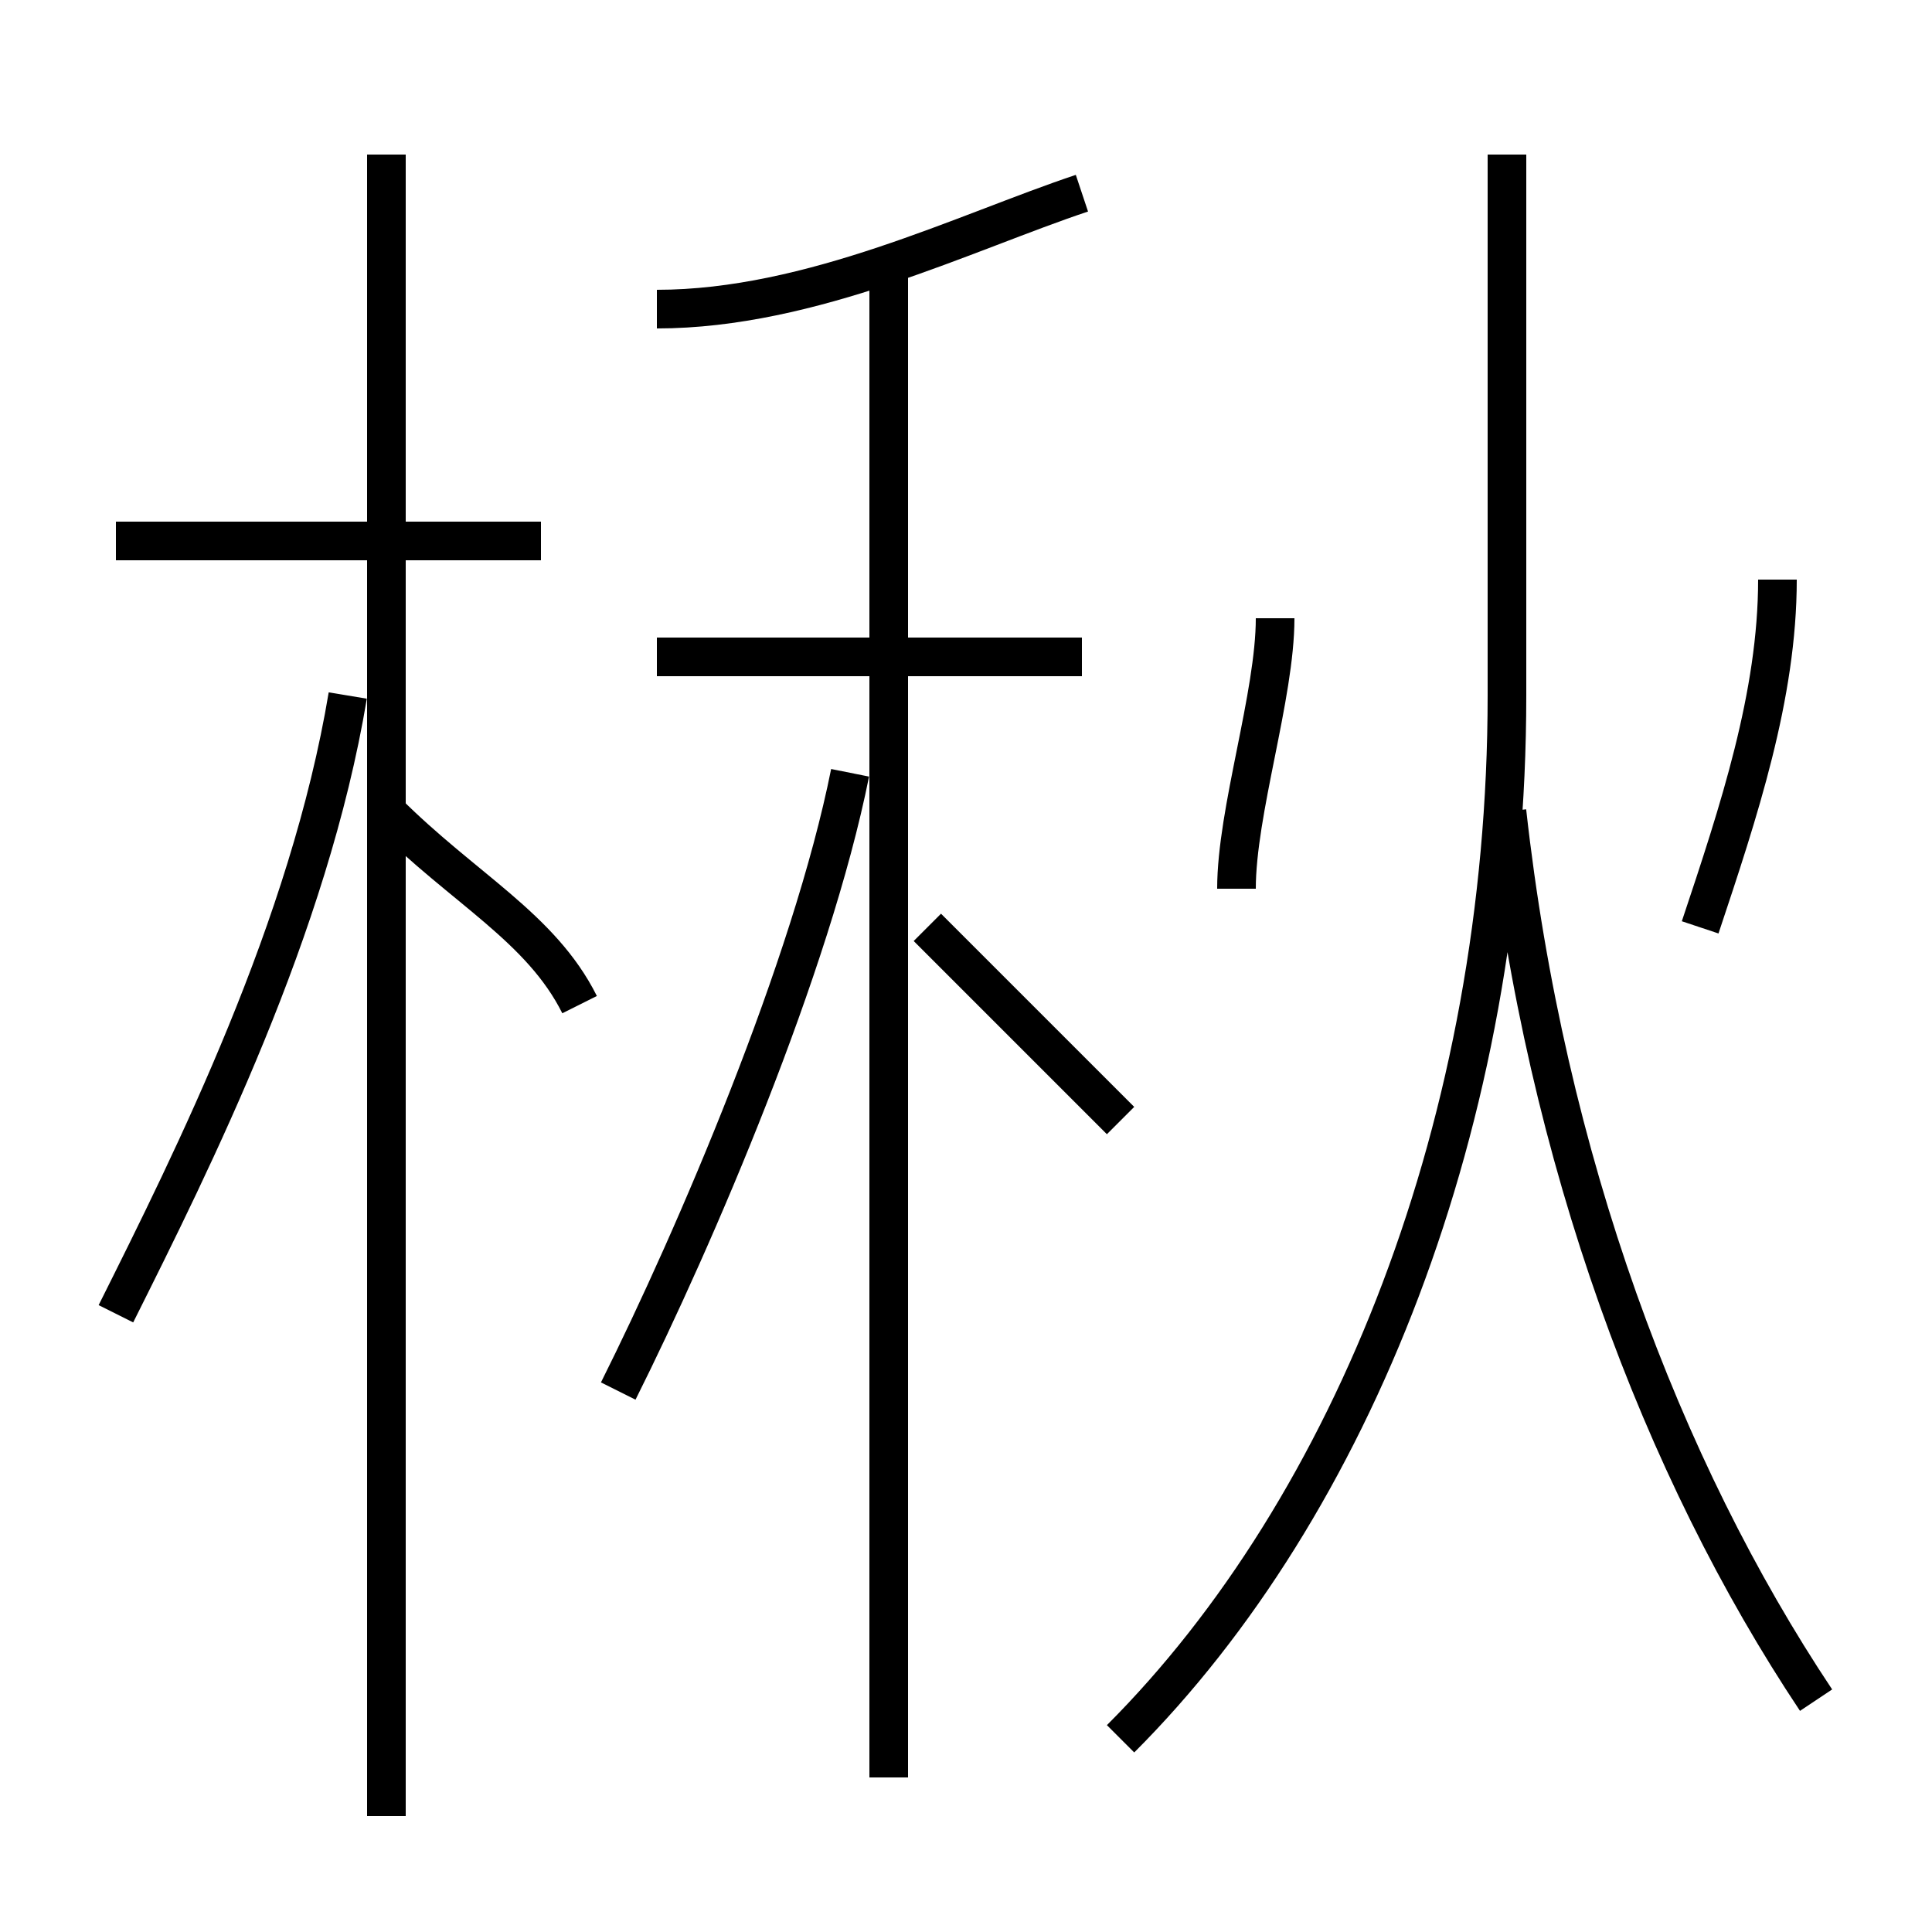 <?xml version='1.0' encoding='utf8'?>
<svg viewBox="0.0 -6.0 50.0 50.0" version="1.1" xmlns="http://www.w3.org/2000/svg">
<rect x="0.0" y="-6.0" width="50.0" height="50.0" fill="#808080" stroke="none"/>
<rect x="-1000" y="-1000" width="2000" height="2000" stroke="white" fill="white"/>
<g style="fill:white;stroke:#000000;  stroke-width:1">
<path d="M 29 1 C 35 -5 39 -15 39 -26 L 39 -40 M 3 -10 C 5 -14 8 -20 9 -26 M 10 3 L 10 -40 M 15 -18 C 14 -20 12 -21 10 -23 M 16 -8 C 18 -12 21 -19 22 -24 M 14 -30 L 3 -30 M 23 2 L 23 -37 M 29 -15 C 28 -16 26 -18 24 -20 M 28 -27 L 17 -27 M 47 0 C 43 -6 40 -14 39 -23 M 32 -21 C 32 -23 33 -26 33 -28 M 17 -36 C 21 -36 25 -38 28 -39 M 44 -20 C 45 -23 46 -26 46 -29" transform="translate(0.0 38.0)" />
</g>
</svg>